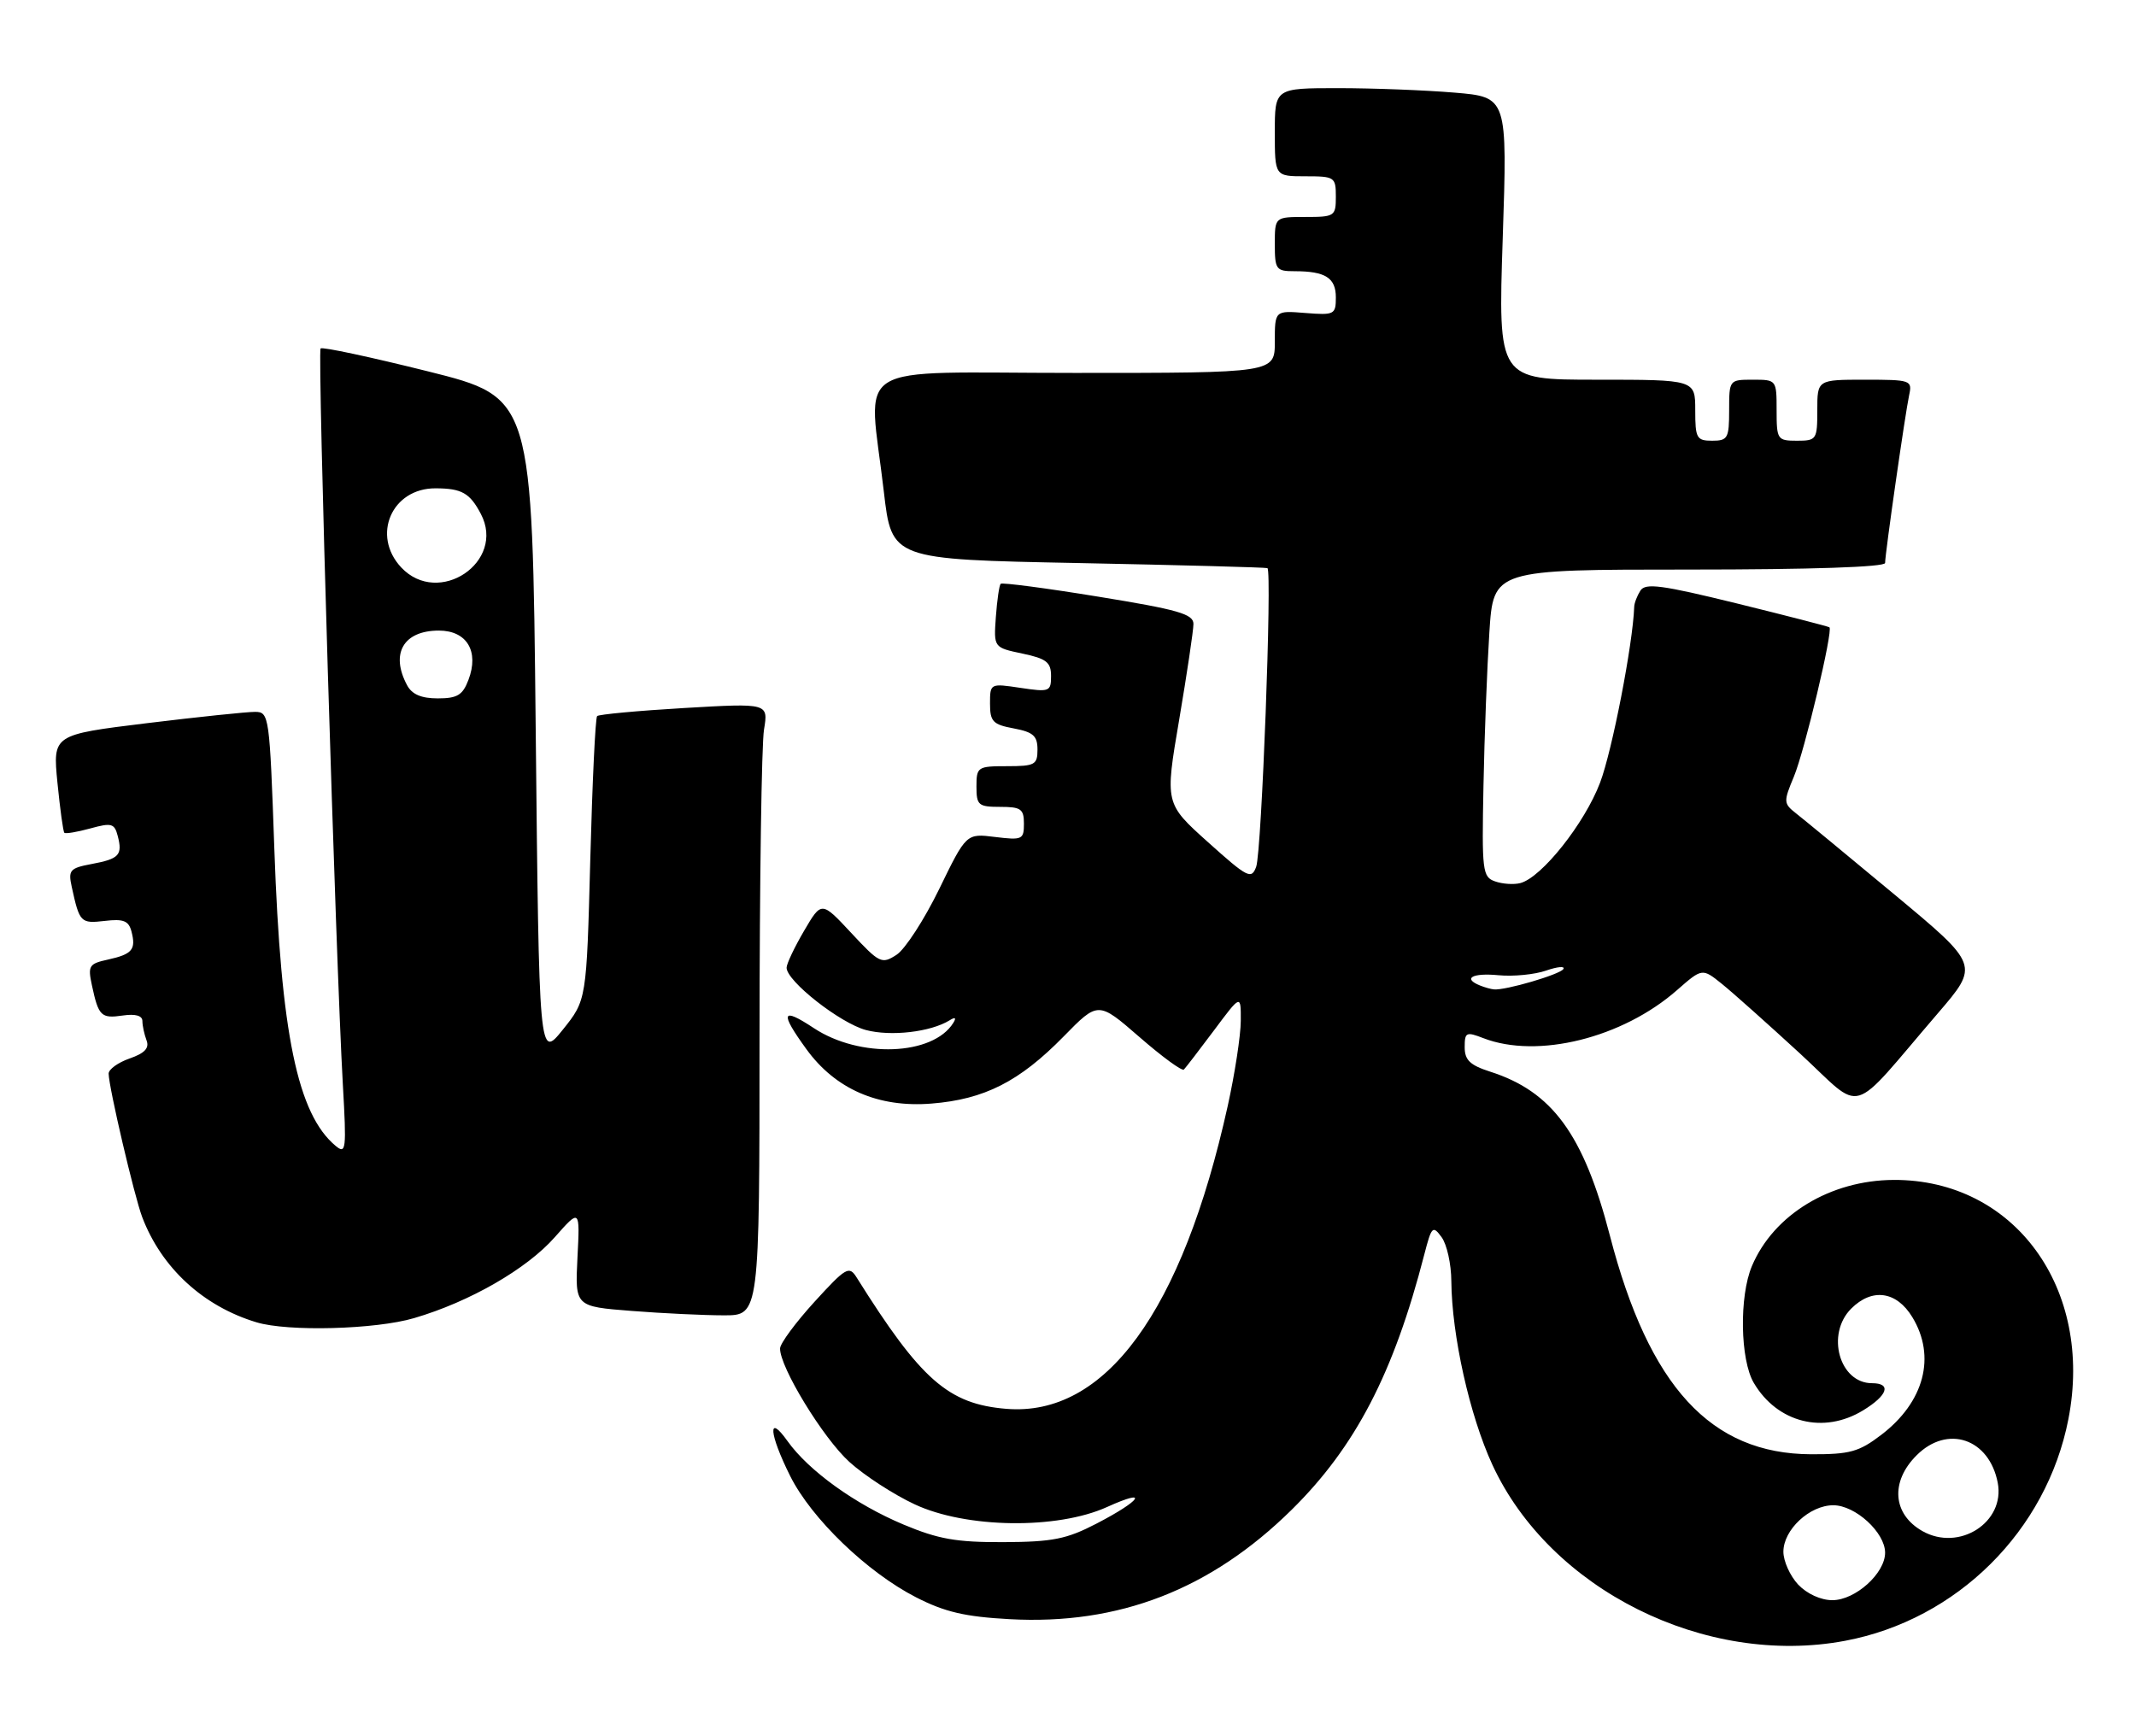 <?xml version="1.0" encoding="UTF-8" standalone="no"?>
<!DOCTYPE svg PUBLIC "-//W3C//DTD SVG 1.1//EN" "http://www.w3.org/Graphics/SVG/1.1/DTD/svg11.dtd" >
<svg xmlns="http://www.w3.org/2000/svg" xmlns:xlink="http://www.w3.org/1999/xlink" version="1.1" viewBox="0 0 315 256">
 <g >
 <path fill="currentColor"
d=" M 272.11 241.99 C 288.62 238.88 301.82 225.77 305.03 209.30 C 308.79 190.02 297.06 173.95 279.28 174.02 C 269.93 174.06 261.57 179.13 258.36 186.72 C 256.47 191.19 256.62 200.55 258.64 203.96 C 262.11 209.84 268.93 211.56 274.75 208.01 C 278.39 205.79 278.98 204.00 276.07 204.00 C 271.26 204.00 269.24 196.76 273.00 193.00 C 276.08 189.92 279.68 190.42 282.01 194.25 C 285.55 200.06 283.78 206.78 277.43 211.62 C 274.14 214.13 272.80 214.50 267.07 214.48 C 252.30 214.42 243.19 204.52 237.41 182.22 C 233.54 167.31 228.92 160.98 219.75 158.05 C 216.79 157.10 216.00 156.34 216.00 154.45 C 216.00 152.24 216.22 152.13 218.75 153.11 C 226.75 156.20 239.27 153.09 247.31 146.03 C 251.03 142.77 251.03 142.77 253.96 145.13 C 255.57 146.43 260.72 151.03 265.40 155.33 C 275.07 164.23 272.41 165.00 285.80 149.42 C 291.89 142.33 291.89 142.33 279.37 131.92 C 272.48 126.19 265.96 120.81 264.88 119.97 C 263.01 118.50 263.00 118.25 264.54 114.56 C 266.12 110.79 270.36 92.96 269.79 92.52 C 269.63 92.39 263.49 90.81 256.15 89.00 C 245.03 86.27 242.65 85.95 241.91 87.11 C 241.43 87.87 241.01 88.95 241.00 89.50 C 240.81 94.96 237.75 110.73 235.97 115.42 C 233.69 121.44 227.36 129.41 224.21 130.24 C 223.25 130.49 221.58 130.38 220.48 129.99 C 218.62 129.34 218.52 128.49 218.77 115.90 C 218.91 108.53 219.31 98.34 219.64 93.25 C 220.24 84.00 220.24 84.00 249.12 84.00 C 267.11 84.00 278.00 83.63 278.00 83.03 C 278.00 81.64 280.97 60.93 281.55 58.25 C 282.02 56.08 281.78 56.00 275.02 56.00 C 268.00 56.00 268.00 56.00 268.00 60.50 C 268.00 64.83 267.89 65.00 265.00 65.00 C 262.11 65.00 262.00 64.83 262.00 60.50 C 262.00 56.02 261.98 56.00 258.50 56.00 C 255.02 56.00 255.00 56.02 255.00 60.50 C 255.00 64.63 254.80 65.00 252.50 65.00 C 250.20 65.00 250.00 64.63 250.00 60.50 C 250.00 56.00 250.00 56.00 235.46 56.00 C 220.92 56.00 220.92 56.00 221.61 35.16 C 222.30 14.32 222.30 14.32 214.50 13.66 C 210.21 13.30 202.49 13.00 197.35 13.00 C 188.00 13.00 188.00 13.00 188.00 19.50 C 188.00 26.00 188.00 26.00 192.50 26.00 C 196.83 26.00 197.00 26.11 197.00 29.00 C 197.00 31.89 196.83 32.00 192.50 32.00 C 188.00 32.00 188.00 32.00 188.00 36.00 C 188.00 39.75 188.18 40.00 190.92 40.00 C 195.46 40.00 197.00 40.98 197.00 43.86 C 197.00 46.39 196.79 46.50 192.50 46.16 C 188.00 45.80 188.00 45.80 188.00 50.40 C 188.00 55.00 188.00 55.00 158.50 55.00 C 124.76 55.00 128.08 52.93 130.34 72.50 C 131.50 82.50 131.50 82.50 159.00 83.04 C 174.12 83.34 186.68 83.68 186.91 83.79 C 187.62 84.15 186.06 125.67 185.25 127.84 C 184.55 129.74 184.00 129.46 178.14 124.20 C 171.79 118.50 171.79 118.50 173.90 106.12 C 175.05 99.32 176.00 92.97 176.00 92.02 C 176.00 90.56 173.73 89.91 161.98 88.00 C 154.27 86.74 147.78 85.89 147.57 86.10 C 147.36 86.32 147.04 88.52 146.86 91.00 C 146.54 95.50 146.54 95.50 150.77 96.39 C 154.33 97.14 155.00 97.67 155.00 99.70 C 155.00 102.00 154.78 102.09 150.50 101.45 C 146.02 100.78 146.00 100.78 146.00 103.78 C 146.00 106.41 146.42 106.86 149.50 107.43 C 152.37 107.97 153.00 108.53 153.00 110.55 C 153.00 112.79 152.61 113.00 148.50 113.00 C 144.17 113.00 144.00 113.11 144.00 116.00 C 144.00 118.76 144.28 119.00 147.50 119.00 C 150.56 119.00 151.00 119.31 151.00 121.48 C 151.00 123.82 150.75 123.93 146.75 123.44 C 142.50 122.91 142.50 122.91 138.50 131.13 C 136.30 135.64 133.47 140.01 132.21 140.82 C 130.03 142.23 129.70 142.07 125.53 137.59 C 121.15 132.89 121.15 132.89 118.58 137.28 C 117.16 139.70 116.00 142.15 116.00 142.72 C 116.00 144.70 123.89 150.89 127.69 151.91 C 131.37 152.89 137.24 152.21 140.04 150.48 C 140.87 149.96 141.06 150.09 140.59 150.85 C 137.59 155.70 126.79 156.11 120.02 151.63 C 115.25 148.48 114.96 149.27 118.91 154.72 C 123.19 160.63 129.53 163.39 137.36 162.76 C 145.17 162.14 150.34 159.51 156.84 152.88 C 161.95 147.66 161.95 147.66 168.03 152.94 C 171.37 155.85 174.32 158.01 174.59 157.74 C 174.86 157.47 176.86 154.86 179.04 151.95 C 183.00 146.64 183.00 146.64 182.98 150.57 C 182.97 152.73 182.10 158.37 181.06 163.09 C 174.34 193.45 162.98 208.99 148.39 207.78 C 139.85 207.07 135.80 203.52 126.32 188.39 C 125.22 186.64 124.75 186.92 120.11 192.00 C 117.35 195.03 115.07 198.11 115.04 198.86 C 114.96 201.57 121.39 212.12 125.28 215.63 C 127.47 217.61 131.79 220.42 134.88 221.86 C 142.45 225.41 155.91 225.60 163.28 222.25 C 169.55 219.41 168.34 221.27 161.68 224.72 C 157.28 227.00 155.22 227.41 148.00 227.44 C 141.03 227.47 138.38 227.00 133.25 224.85 C 126.12 221.86 119.25 216.91 116.13 212.53 C 113.17 208.37 113.41 211.43 116.53 217.69 C 119.66 223.96 127.88 231.88 135.08 235.57 C 139.34 237.75 142.30 238.44 148.87 238.80 C 164.99 239.69 178.55 234.43 190.49 222.66 C 199.89 213.39 205.53 202.53 210.04 185.03 C 211.12 180.86 211.29 180.68 212.60 182.47 C 213.37 183.52 214.02 186.43 214.03 188.94 C 214.10 196.96 216.73 208.75 220.08 216.02 C 228.57 234.43 251.49 245.87 272.11 241.99 Z  M 61.07 194.40 C 69.27 192.00 77.71 187.14 81.83 182.45 C 85.53 178.26 85.53 178.26 85.16 185.47 C 84.80 192.69 84.80 192.69 93.15 193.34 C 97.74 193.70 103.86 193.99 106.75 193.99 C 112.00 194.00 112.00 194.00 112.01 152.75 C 112.02 130.06 112.31 109.74 112.67 107.60 C 113.31 103.70 113.31 103.70 100.91 104.42 C 94.10 104.82 88.31 105.36 88.06 105.61 C 87.80 105.86 87.35 115.39 87.05 126.79 C 86.50 147.50 86.50 147.50 83.00 151.86 C 79.50 156.21 79.50 156.21 79.00 107.42 C 78.50 58.62 78.50 58.62 63.12 54.77 C 54.66 52.66 47.53 51.13 47.28 51.39 C 46.79 51.87 49.51 141.45 50.56 159.94 C 51.11 169.57 51.03 170.27 49.51 169.01 C 43.88 164.33 41.42 152.47 40.46 125.25 C 39.76 105.51 39.69 105.00 37.62 104.99 C 36.46 104.98 29.26 105.73 21.64 106.66 C 7.78 108.36 7.78 108.36 8.47 115.43 C 8.86 119.32 9.31 122.65 9.49 122.82 C 9.67 123.00 11.39 122.71 13.32 122.18 C 16.44 121.32 16.88 121.43 17.36 123.28 C 18.10 126.11 17.58 126.67 13.50 127.43 C 10.30 128.03 10.04 128.34 10.58 130.80 C 11.73 136.07 11.89 136.23 15.45 135.82 C 18.21 135.49 18.98 135.80 19.39 137.38 C 20.08 140.04 19.51 140.73 15.93 141.52 C 13.12 142.13 12.93 142.43 13.56 145.34 C 14.53 149.87 14.91 150.24 18.12 149.77 C 19.98 149.50 21.00 149.79 21.00 150.59 C 21.00 151.28 21.28 152.55 21.61 153.43 C 22.05 154.58 21.35 155.33 19.11 156.11 C 17.40 156.71 16.01 157.71 16.02 158.35 C 16.06 160.43 19.81 176.44 20.97 179.50 C 23.82 186.99 29.96 192.65 37.83 195.02 C 42.45 196.42 55.38 196.08 61.07 194.40 Z  M 265.17 233.69 C 263.98 232.41 263.00 230.24 263.00 228.86 C 263.00 225.61 266.87 222.00 270.36 222.00 C 273.61 222.00 278.00 226.02 278.00 229.00 C 278.00 232.05 273.61 236.00 270.22 236.00 C 268.51 236.00 266.47 235.06 265.17 233.69 Z  M 283.50 225.81 C 279.11 223.32 278.74 218.53 282.64 214.64 C 287.19 210.08 293.35 212.16 294.61 218.68 C 295.73 224.52 288.92 228.88 283.50 225.81 Z  M 218.25 145.34 C 215.65 144.29 217.15 143.46 220.98 143.83 C 223.17 144.04 226.34 143.73 228.02 143.14 C 229.70 142.56 230.84 142.46 230.55 142.92 C 230.06 143.72 221.98 146.09 220.31 145.92 C 219.86 145.88 218.94 145.62 218.25 145.34 Z  M 60.04 101.07 C 57.53 96.39 59.50 93.00 64.72 93.00 C 68.85 93.00 70.69 96.06 69.08 100.28 C 68.23 102.52 67.44 103.00 64.56 103.00 C 62.13 103.00 60.76 102.41 60.04 101.07 Z  M 59.17 83.69 C 54.74 78.96 57.78 71.98 64.25 72.02 C 68.09 72.03 69.29 72.71 70.91 75.79 C 74.64 82.87 64.69 89.56 59.17 83.69 Z "/>
</g>
</svg>